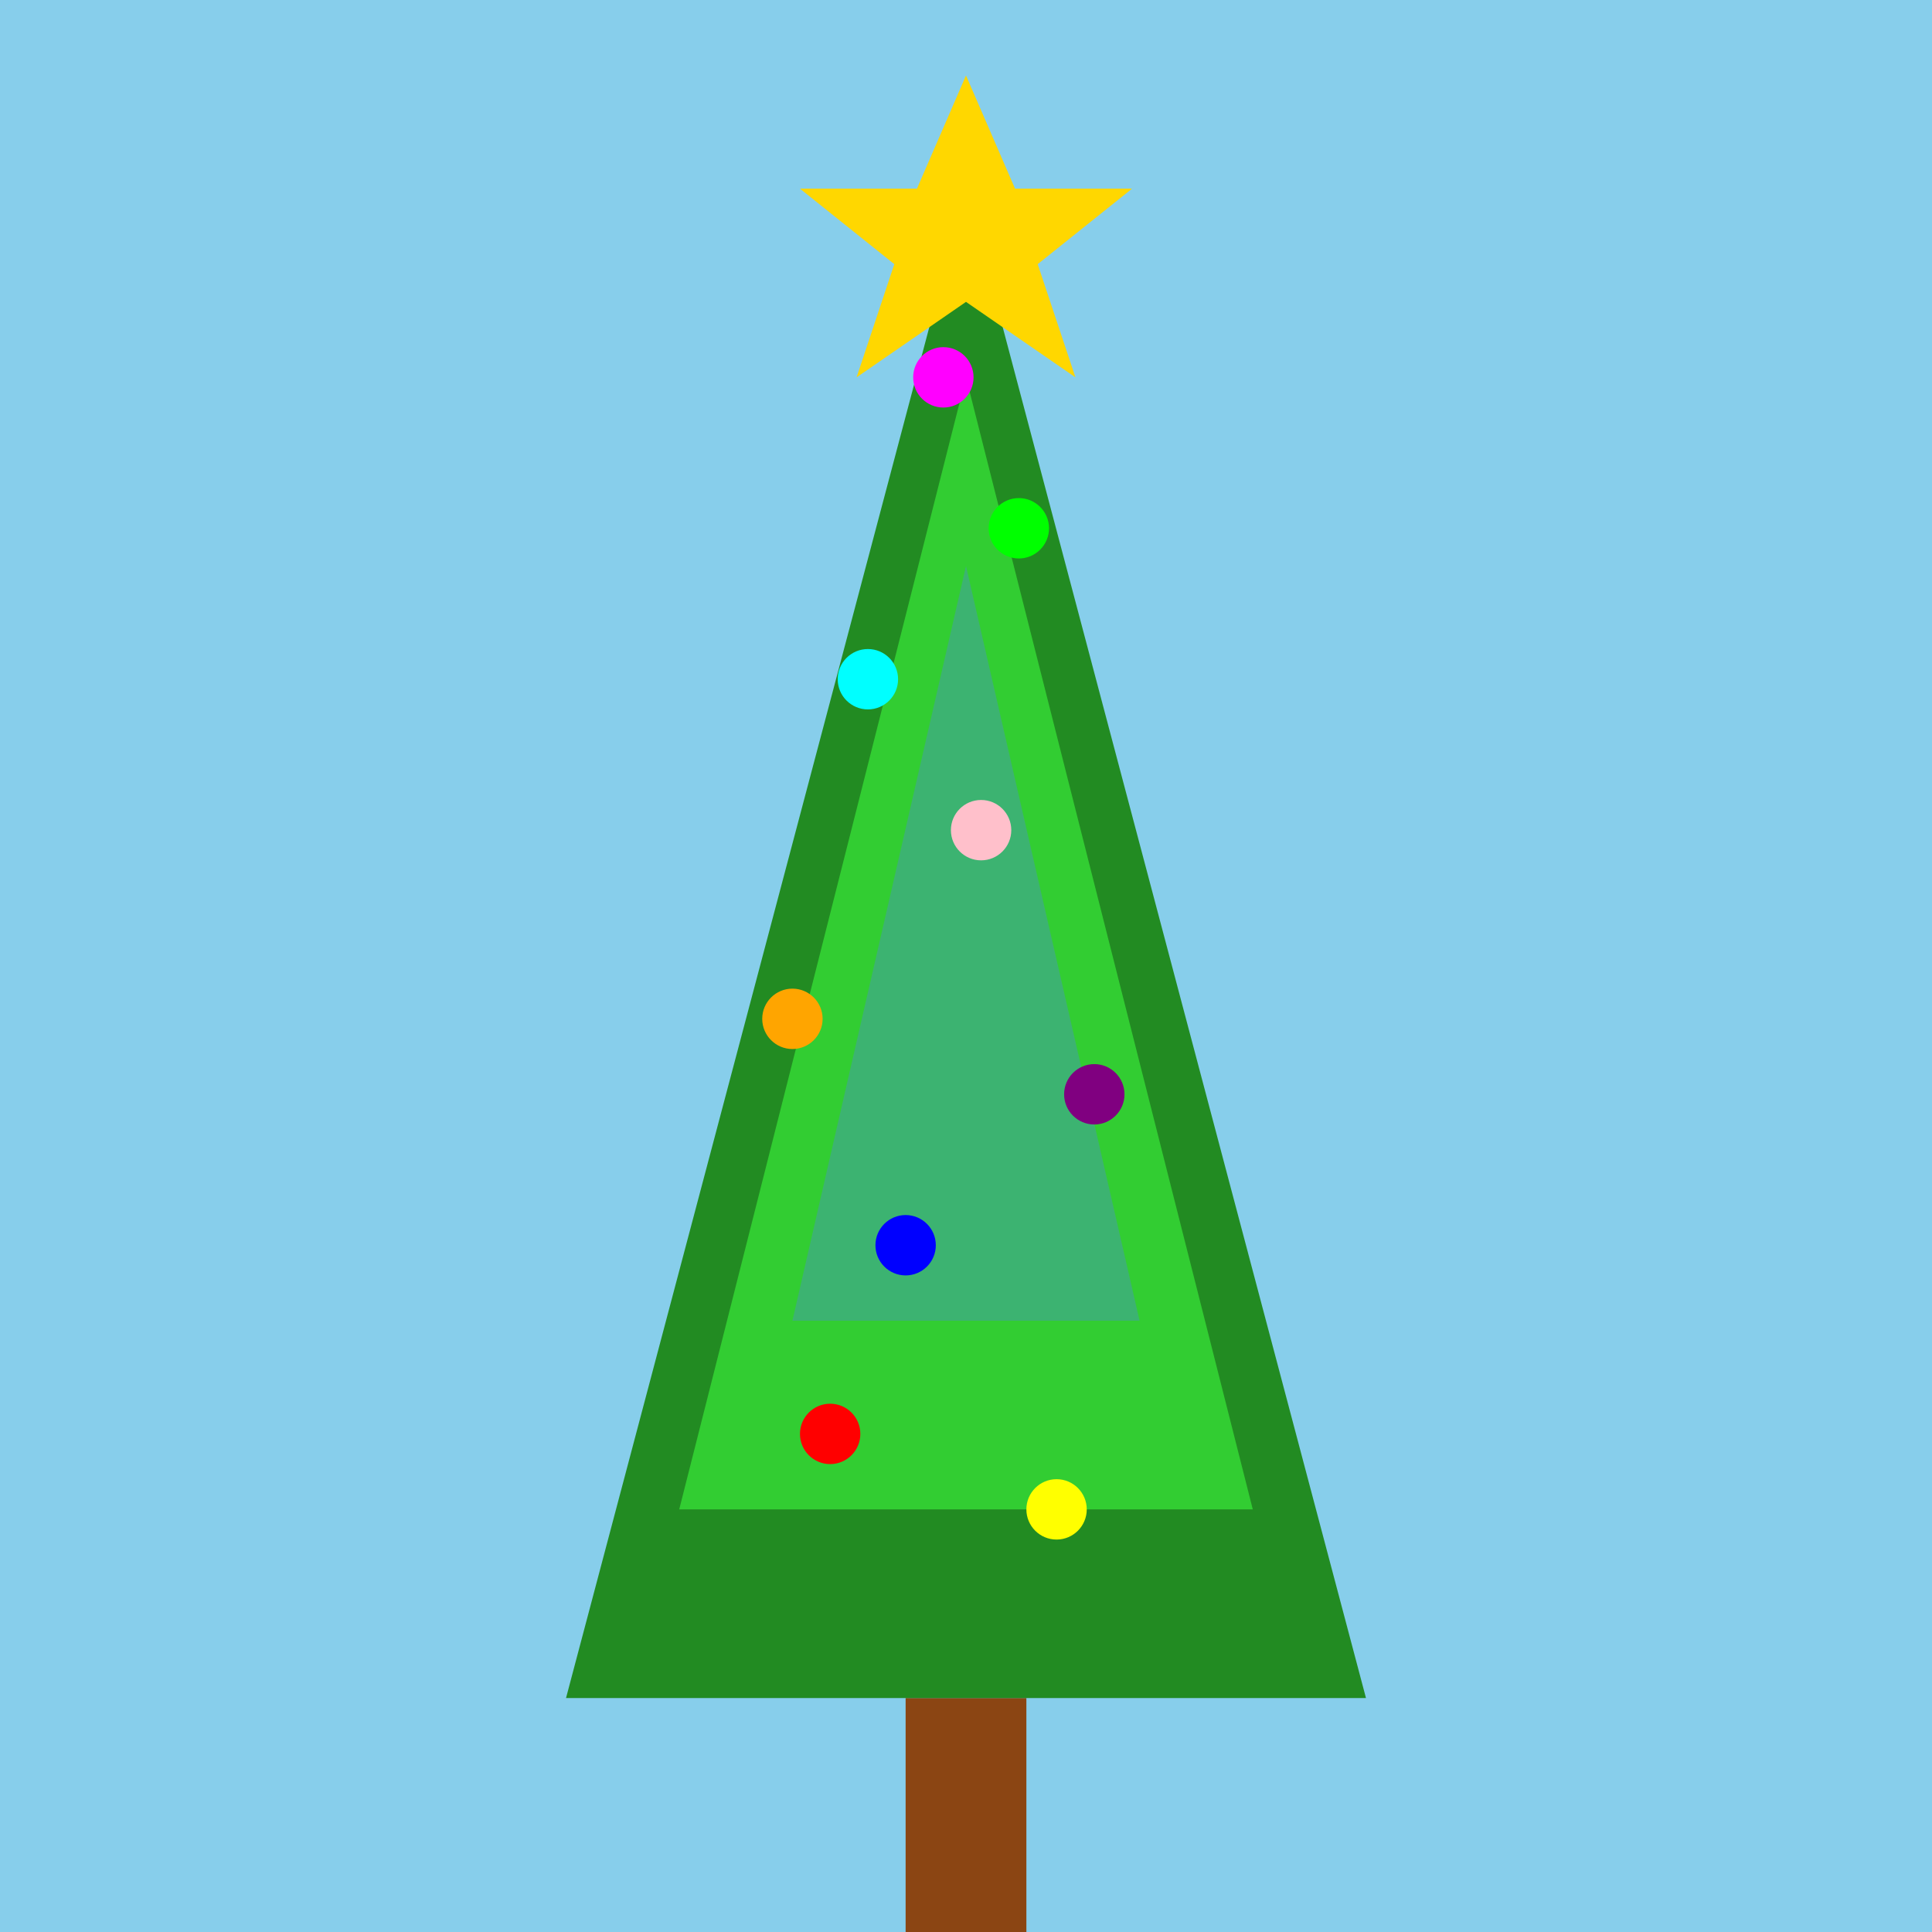 <svg viewBox="0 0 512 512" xmlns="http://www.w3.org/2000/svg">
  <rect width="100%" height="100%" fill="#87CEEB"/>
  
  <!-- Tree trunk -->
  <rect x="240" y="450" width="32" height="62" fill="#8B4513"/>
  
  <!-- Tree -->
  <polygon points="256,50 150,450 362,450" fill="#228B22"/>
  <polygon points="256,100 180,400 332,400" fill="#32CD32"/>
  <polygon points="256,150 210,350 302,350" fill="#3CB371"/>
  
  <!-- Lights -->
  <circle cx="220" cy="380" r="8" fill="red"/>
  <circle cx="280" cy="400" r="8" fill="yellow"/>
  <circle cx="240" cy="330" r="8" fill="blue"/>
  <circle cx="290" cy="290" r="8" fill="purple"/>
  <circle cx="210" cy="270" r="8" fill="orange"/>
  <circle cx="260" cy="220" r="8" fill="pink"/>
  <circle cx="230" cy="180" r="8" fill="cyan"/>
  <circle cx="270" cy="140" r="8" fill="lime"/>
  <circle cx="250" cy="100" r="8" fill="magenta"/>
  
  <!-- Star -->
  <polygon points="256,20 269,50 300,50 275,70 285,100 256,80 227,100 237,70 212,50 243,50" fill="gold"/>
</svg>
